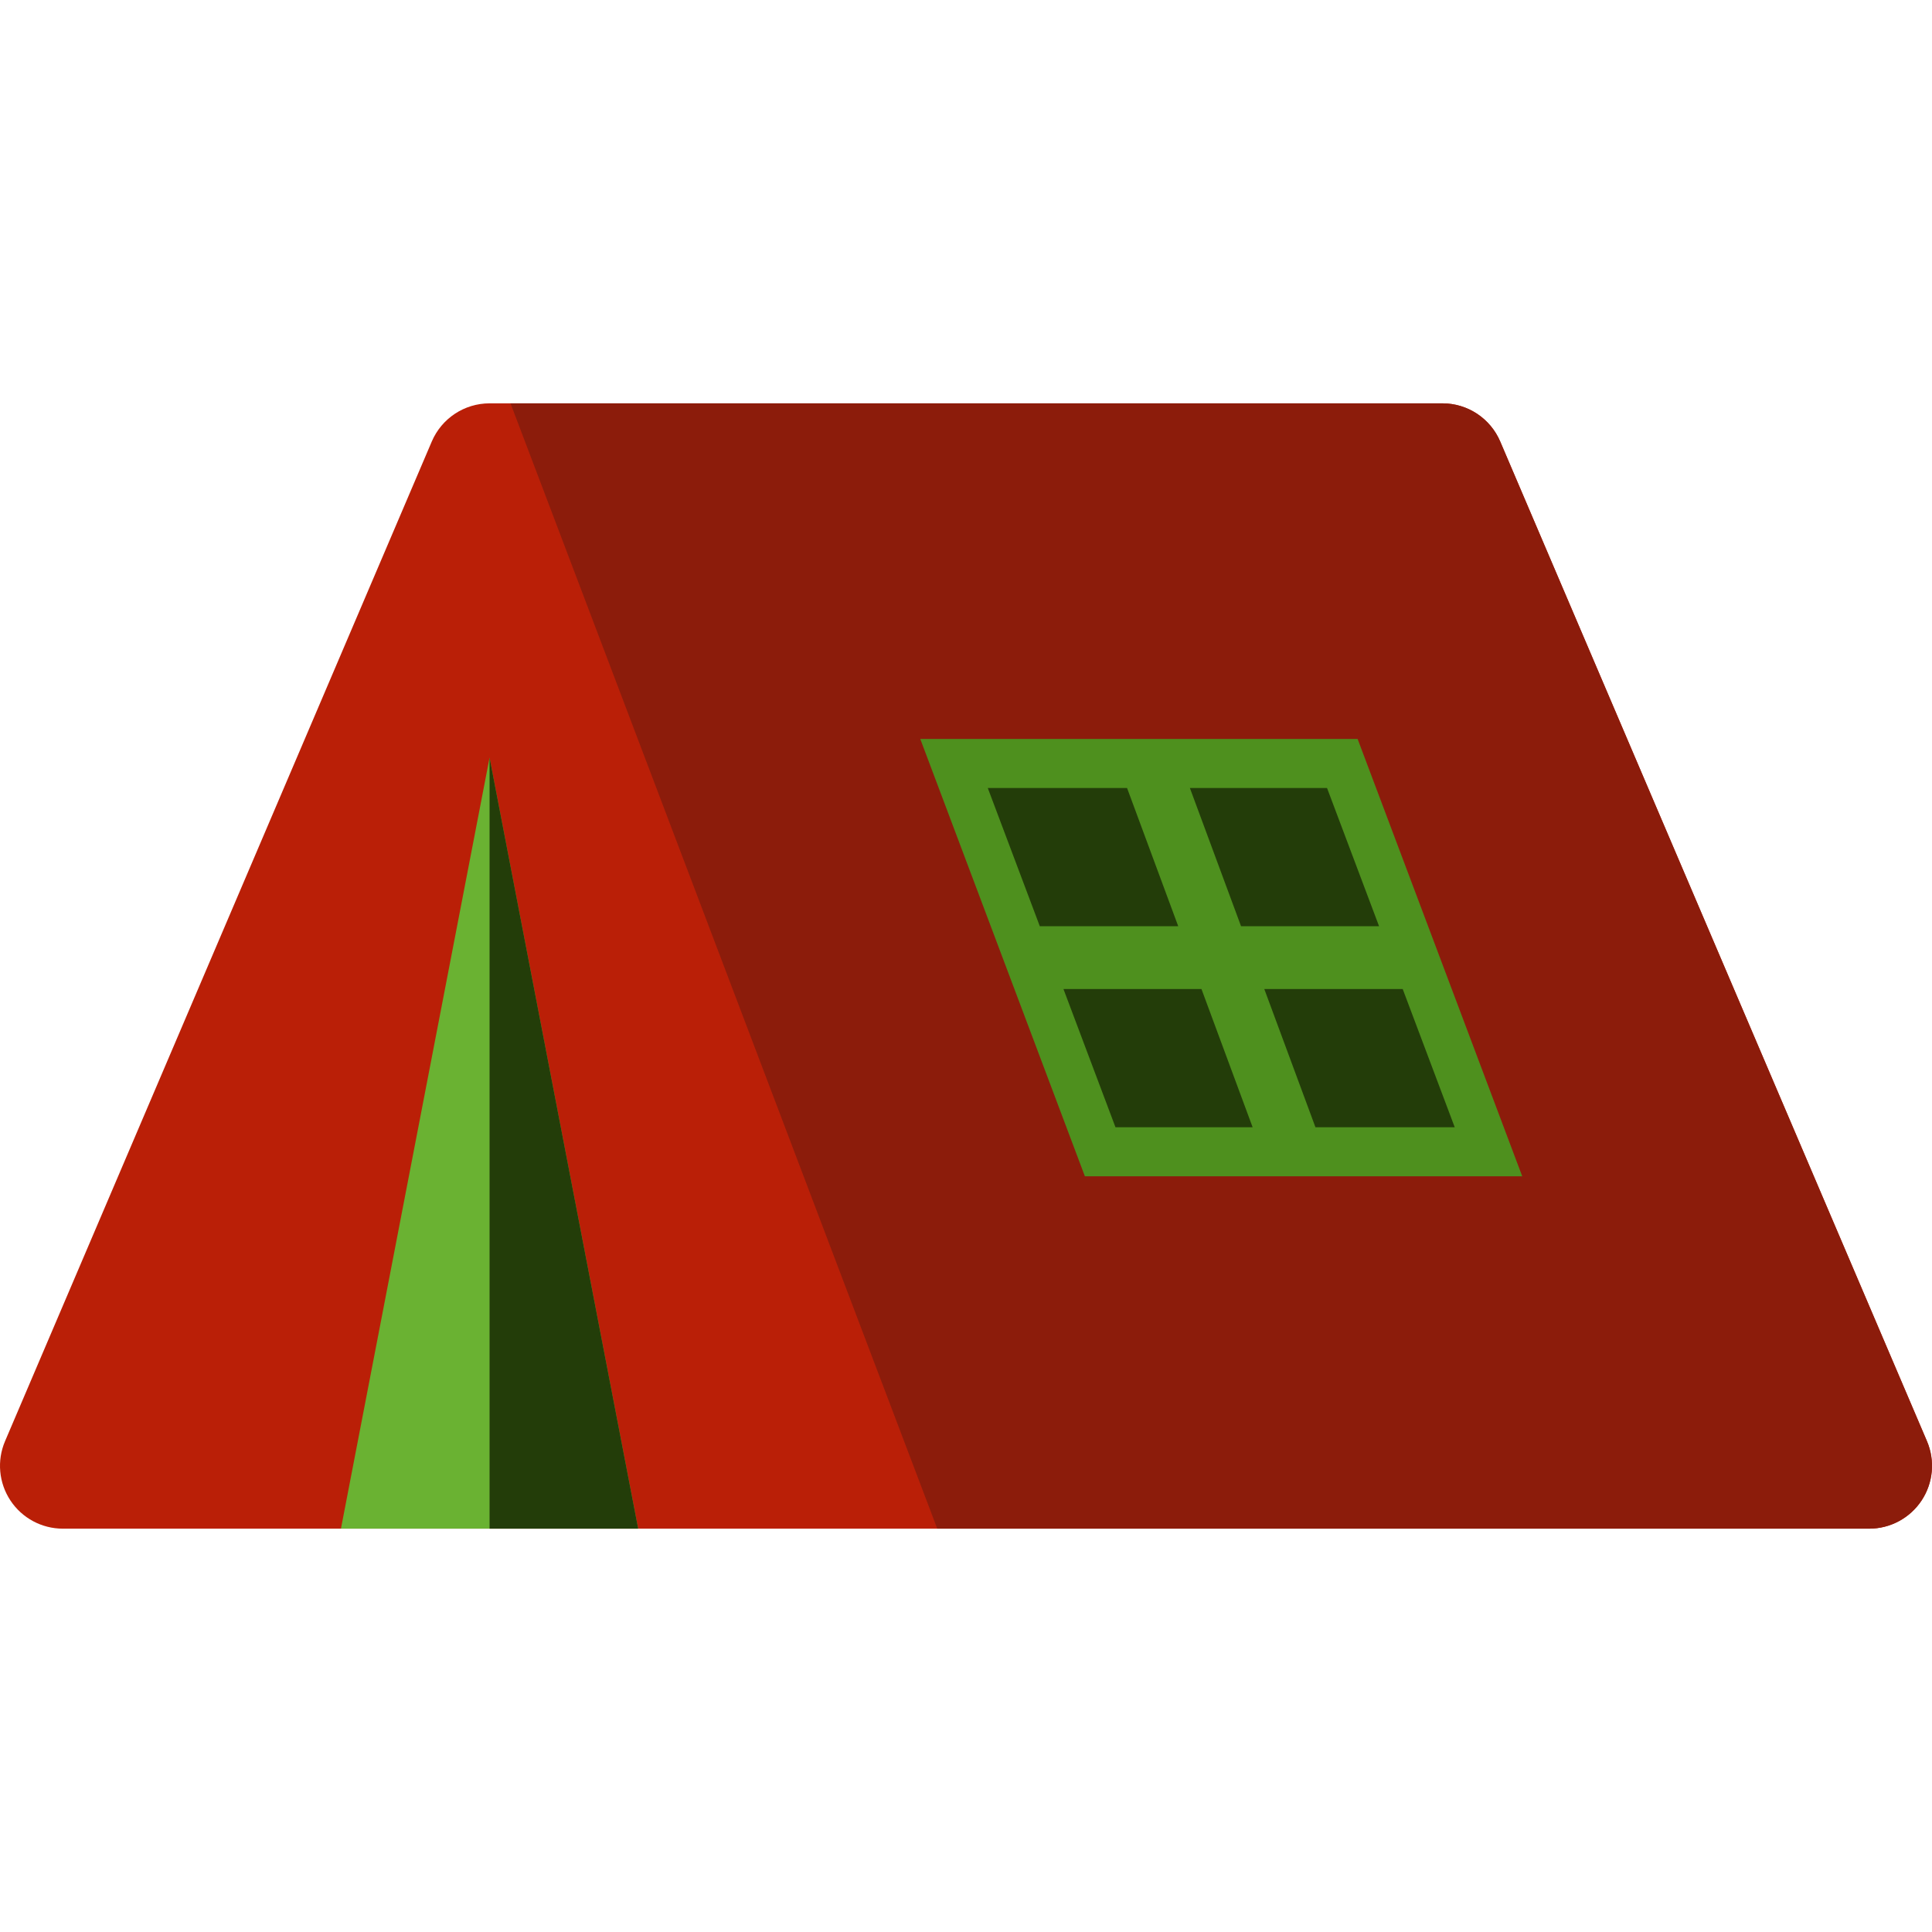 <?xml version="1.0" encoding="iso-8859-1"?>
<!-- Generator: Adobe Illustrator 19.0.0, SVG Export Plug-In . SVG Version: 6.00 Build 0)  -->
<svg version="1.1" id="Layer_1" xmlns="http://www.w3.org/2000/svg" xmlns:xlink="http://www.w3.org/1999/xlink" x="0px" y="0px"
	 viewBox="0 0 511.999 511.999" style="enable-background:new 0 0 511.999 511.999;" xml:space="preserve" width="32" height="32">
<path style="fill:#ba1f07;" d="M510.662,381.925L397.57,117.002c-2.618-6.133-8.643-10.112-15.311-10.112h-252.52
	c-6.668,0-12.694,3.979-15.311,10.112L1.337,381.925c-2.195,5.143-1.663,11.045,1.42,15.711c3.081,4.667,8.3,7.474,13.893,7.474
	h204.188h21.995h252.519c5.593,0,10.81-2.807,13.893-7.474C512.325,392.97,512.859,387.068,510.662,381.925z"/>
<path style="fill:#8c1c0b;" d="M510.662,381.925L397.57,117.002c-2.618-6.133-8.643-10.112-15.311-10.112h-246.97l113.092,298.22
	H495.35c5.593,0,10.81-2.807,13.893-7.474C512.325,392.97,512.859,387.068,510.662,381.925z"/>
<polygon style="fill:#6AB232;" points="169.124,405.11 129.739,200.792 90.355,405.11 "/>
<polygon style="fill:#233D09;" points="129.739,200.792 129.739,405.11 169.124,405.11 "/>
<polygon style="fill:#4E901E;" points="403.408,311.73 287.507,311.73 243.88,195.828 359.782,195.828 "/>
<g>
	<polygon style="fill:#233D09;" points="328.888,245.455 365.464,245.455 351.676,208.826 315.329,208.826 	"/>
	<polygon style="fill:#233D09;" points="371.731,262.103 335.05,262.103 348.607,298.732 385.518,298.732 	"/>
	<polygon style="fill:#233D09;" points="312.239,245.455 298.681,208.826 261.77,208.826 275.557,245.455 	"/>
	<polygon style="fill:#233D09;" points="318.402,262.103 281.825,262.103 295.612,298.732 331.959,298.732 	"/>
</g>
<g>
</g>
<g>
</g>
<g>
</g>
<g>
</g>
<g>
</g>
<g>
</g>
<g>
</g>
<g>
</g>
<g>
</g>
<g>
</g>
<g>
</g>
<g>
</g>
<g>
</g>
<g>
</g>
<g>
</g>
</svg>
